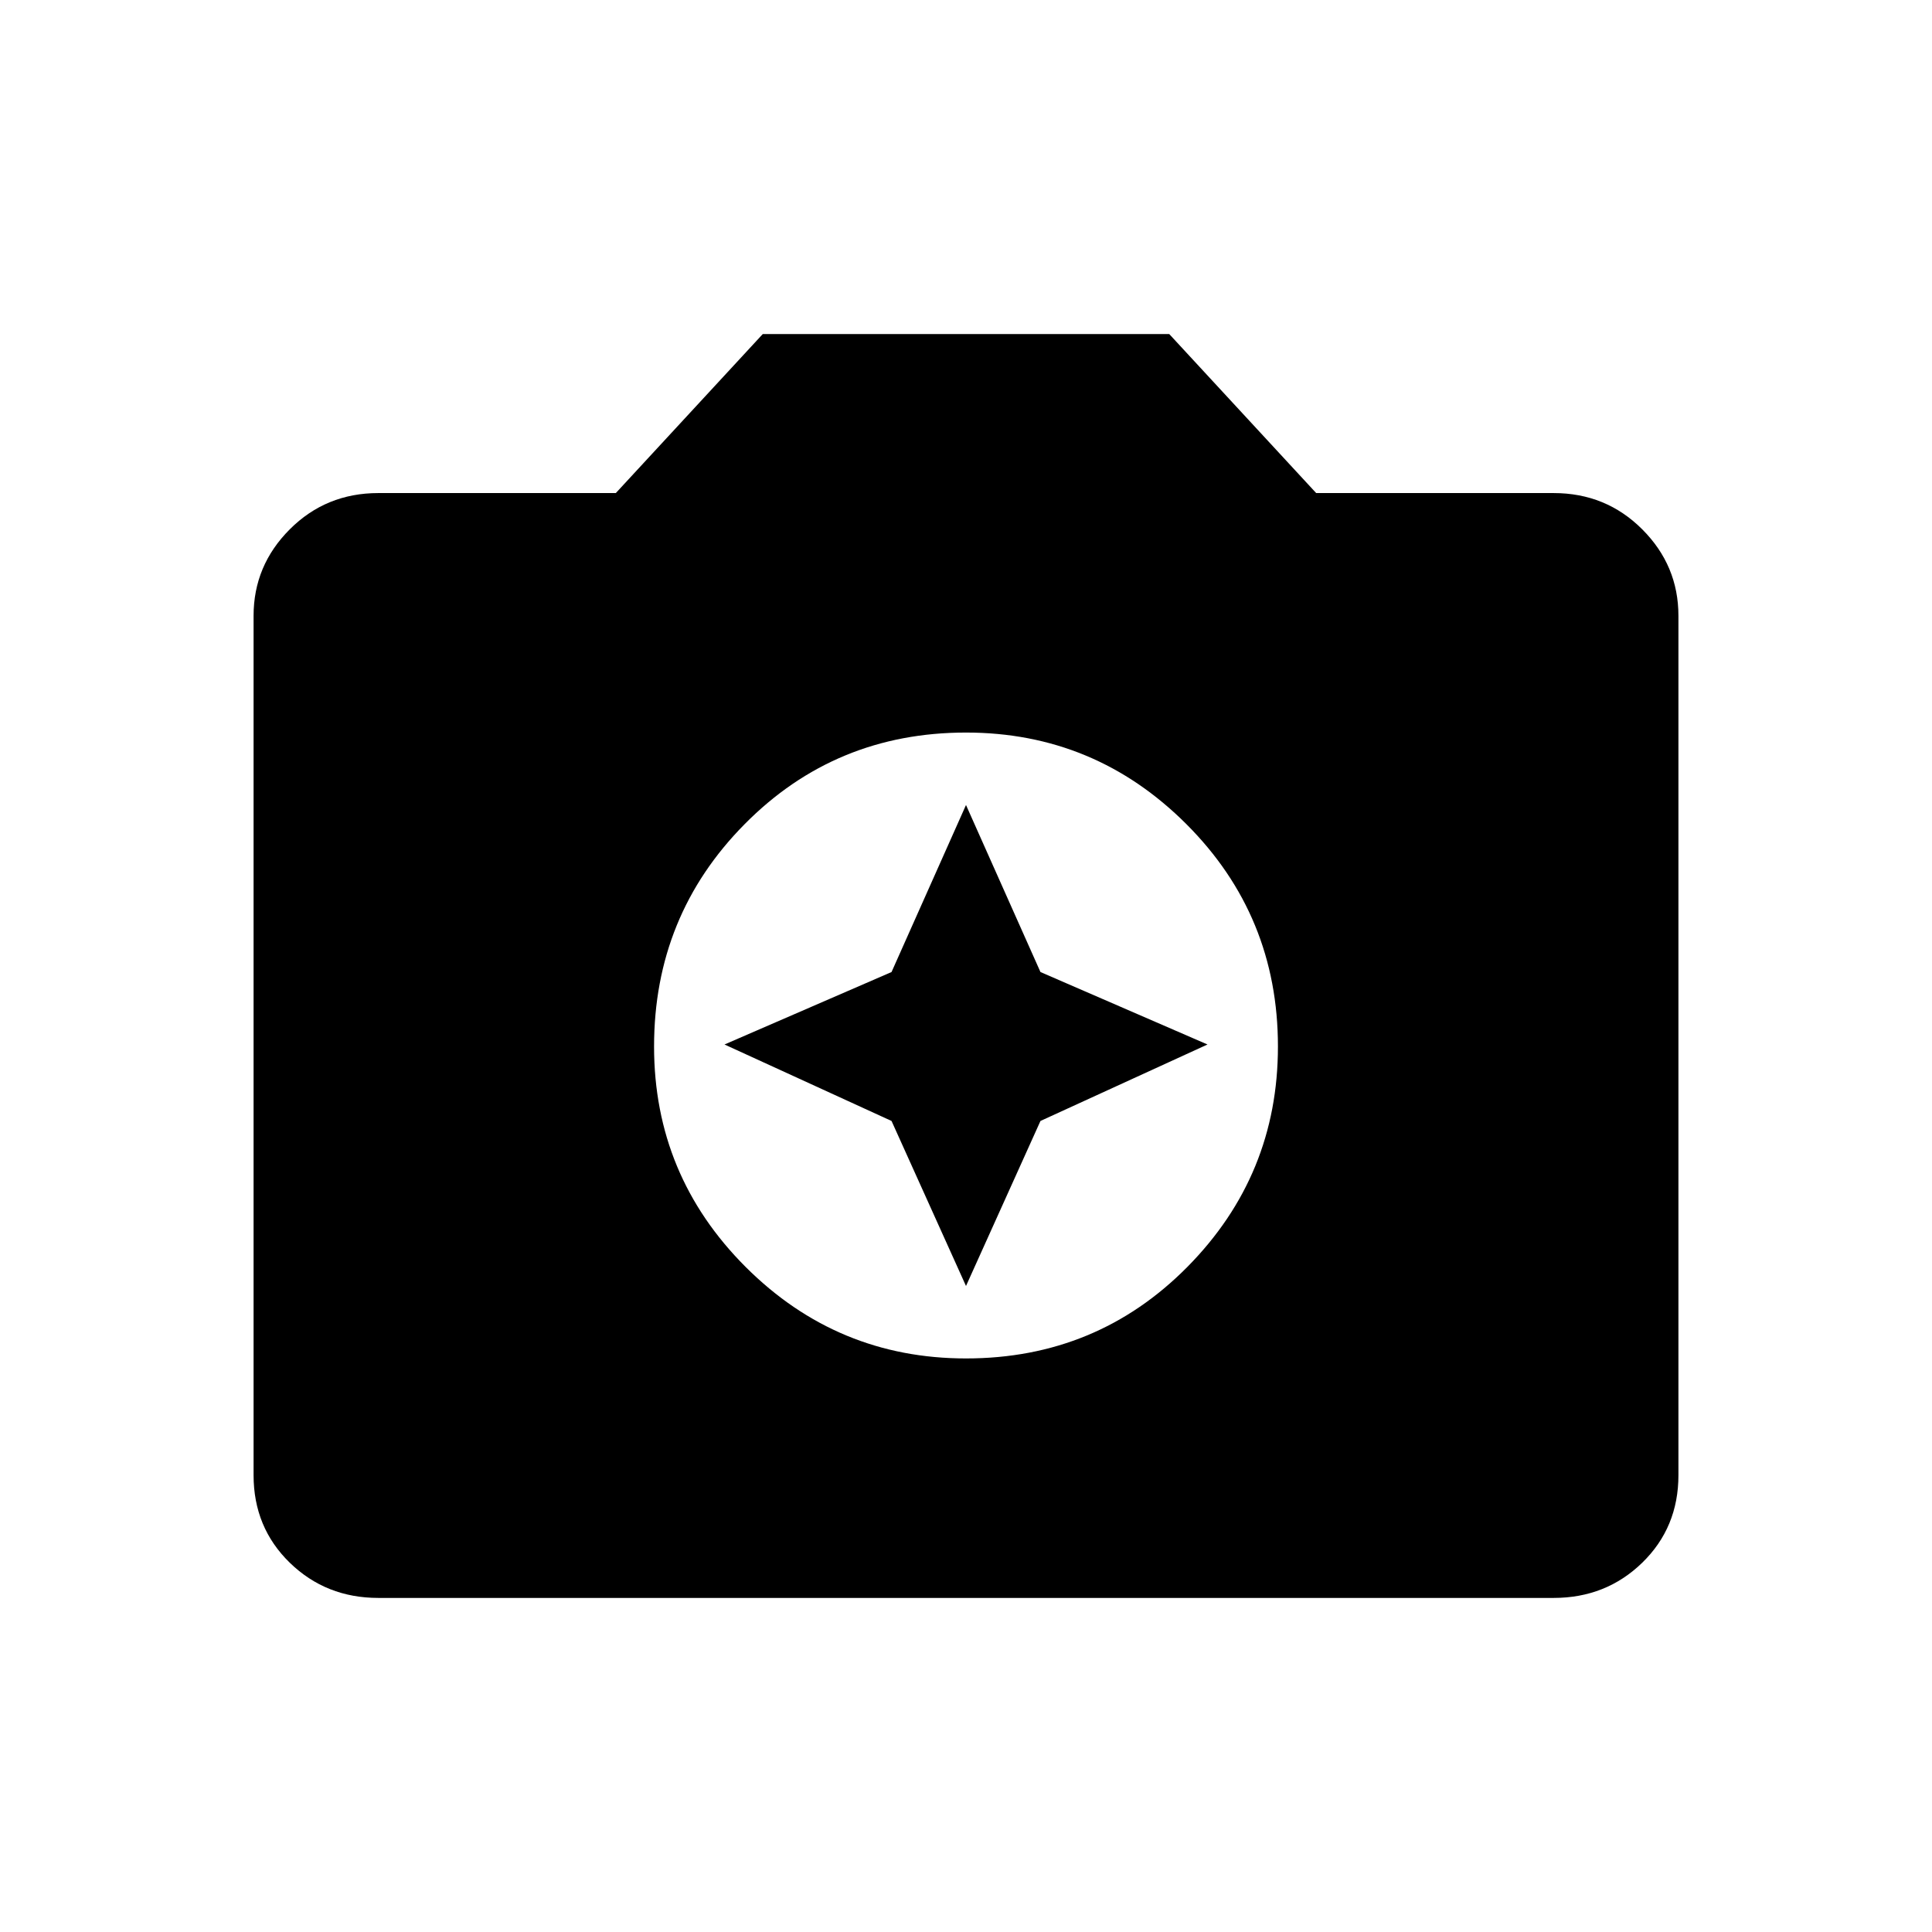 <svg xmlns="http://www.w3.org/2000/svg" height="24" width="24"><path d="M12 16.875q1.625 0 2.75-1.137Q15.875 14.6 15.875 13q0-1.625-1.137-2.762Q13.6 9.1 12 9.1q-1.625 0-2.75 1.138Q8.125 11.375 8.125 13q0 1.6 1.137 2.738Q10.4 16.875 12 16.875Zm0-.9-.925-2.05L9 12.975l2.075-.9L12 10l.925 2.075 2.075.9-2.075.95ZM4.7 19.85q-.65 0-1.1-.437-.45-.438-.45-1.088V7.65q0-.625.45-1.075.45-.45 1.1-.45h2.95L9.475 4.15h5.05l1.825 1.975h2.95q.65 0 1.1.45.45.45.45 1.075v10.675q0 .65-.45 1.088-.45.437-1.1.437Z"/></svg>